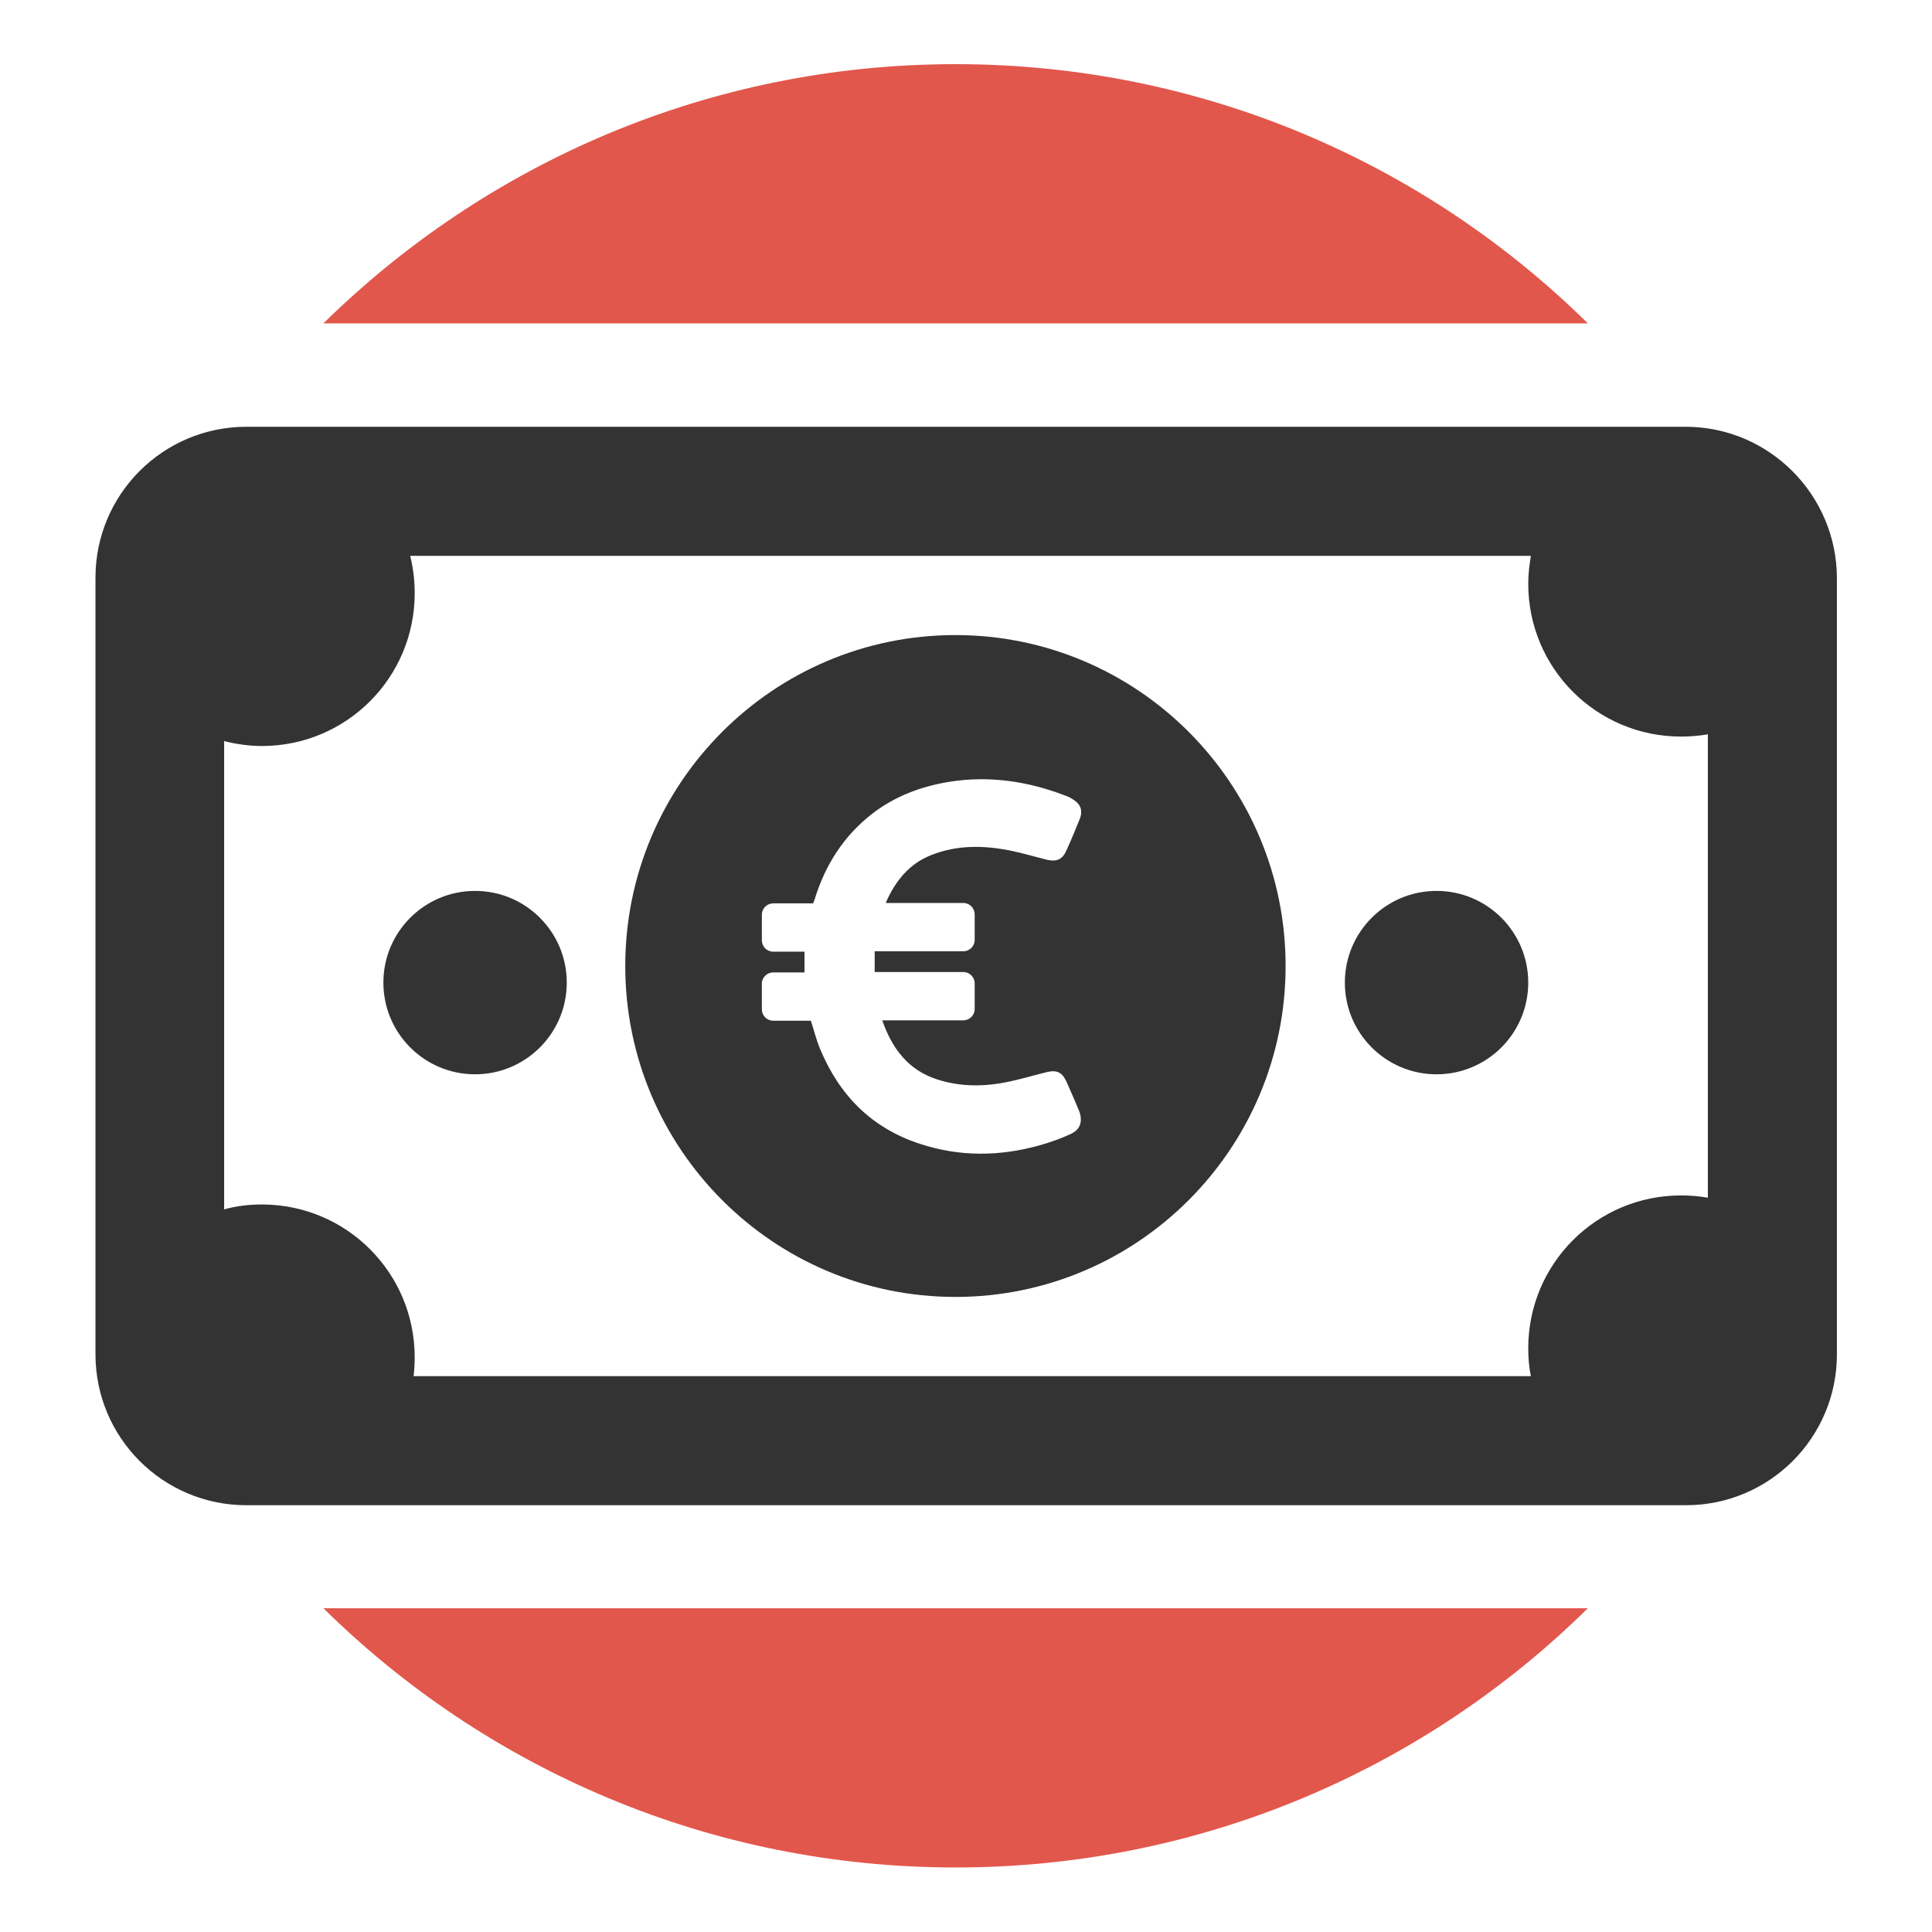 <?xml version="1.0" encoding="utf-8"?>
<!-- Generator: Adobe Illustrator 18.0.0, SVG Export Plug-In . SVG Version: 6.00 Build 0)  -->
<!DOCTYPE svg PUBLIC "-//W3C//DTD SVG 1.1//EN" "http://www.w3.org/Graphics/SVG/1.1/DTD/svg11.dtd">
<svg version="1.1" id="Layer_1" xmlns="http://www.w3.org/2000/svg" xmlns:xlink="http://www.w3.org/1999/xlink" x="0px" y="0px"
	 viewBox="0 0 512 512" enable-background="new 0 0 512 512" xml:space="preserve">
<g id="XMLID_88_">
	<g id="XMLID_253_">
		<circle fill="#333333" cx="125.9" cy="260.4" r="24.3"/>
	</g>
	<g id="XMLID_252_">
		<circle fill="#333333" cx="380.7" cy="260.4" r="24.3"/>
	</g>
	<g id="XMLID_205_">
		<g>
			<path fill="#333333" d="M446.7,113.1H65.3c-22.1,0-40,17.9-40,40v205.8c0,22.1,17.9,40,40,40h381.5c22.1,0,40-17.9,40-40V153.1
				C486.7,131.1,468.8,113.1,446.7,113.1z M452.6,317.4c-2.3-0.4-4.7-0.6-7.1-0.6c-22.4,0-40.5,18.1-40.5,40.5c0,2.5,0.2,5,0.7,7.4
				H109.6c0.2-1.6,0.3-3.3,0.3-5c0-22.4-18.1-40.5-40.5-40.5c-3.5,0-6.8,0.4-10,1.3V196.4c3.2,0.8,6.6,1.3,10,1.3
				c22.4,0,40.5-18.1,40.5-40.5c0-3.4-0.4-6.7-1.2-9.9h297c-0.4,2.4-0.7,4.9-0.7,7.4c0,22.4,18.1,40.5,40.5,40.5
				c2.4,0,4.8-0.2,7.1-0.6V317.4z"/>
		</g>
	</g>
	<g id="XMLID_204_">
		<path fill="#E2574C" d="M253.2,494.9c65.3,0,124.5-26.2,167.6-68.7H85.7C128.8,468.7,188,494.9,253.2,494.9z"/>
	</g>
	<g id="XMLID_201_">
		<path fill="#E2574C" d="M420.8,85.7c-43.1-42.5-102.3-68.7-167.6-68.7S128.8,43.3,85.7,85.7H420.8z"/>
	</g>
	<path fill="#333333" d="M253.2,168.3c-48.3,0-87.5,39.3-87.5,87.7s39.2,87.7,87.5,87.7s87.5-39.3,87.5-87.7
		S301.5,168.3,253.2,168.3z M283.8,300.5c-2.6,1.2-5.4,2.2-8.2,3c-10.7,3-21.3,3.1-31.9-0.4c-12.8-4.2-21.3-12.9-26.4-25.2
		c-1-2.4-1.6-4.9-2.4-7.4h-10c-1.7,0-3-1.4-3-3v-6.8c0-1.7,1.4-3,3-3h8.3c0-1.9,0-3.7,0-5.5h-8.3c-1.7,0-3-1.4-3-3v-6.8
		c0-1.7,1.4-3,3-3h10.6l0.4-1.1c2.8-9.1,7.7-16.8,15.3-22.7c6-4.6,12.9-7.2,20.3-8.4c10.5-1.7,20.8-0.2,30.7,3.6
		c0.6,0.2,1.3,0.5,1.9,0.9c2.4,1.4,3,3.2,1.9,5.7c-1.1,2.7-2.2,5.4-3.4,8c-1,2.3-2.5,3-4.9,2.5c-3.3-0.8-6.6-1.8-10-2.5
		c-7.1-1.4-14.1-1.5-20.9,1.2c-5.9,2.3-9.5,6.9-12,12.5c0,0.1,0,0.1,0,0.2h20.5c1.7,0,3,1.4,3,3v6.8c0,1.7-1.4,3-3,3h-23.5
		c0,1.8,0,3.6,0,5.5h23.5c1.7,0,3,1.4,3,3v6.8c0,1.7-1.4,3-3,3h-21.5c2.6,7.4,6.8,13.2,14.7,15.7c6.3,2,12.7,1.9,19.1,0.5
		c3.3-0.7,6.6-1.7,9.9-2.5c2.6-0.6,4,0.1,5.1,2.5c1.2,2.7,2.4,5.4,3.5,8.1C286.9,297.3,286.3,299.3,283.8,300.5z"/>
</g>
</svg>
